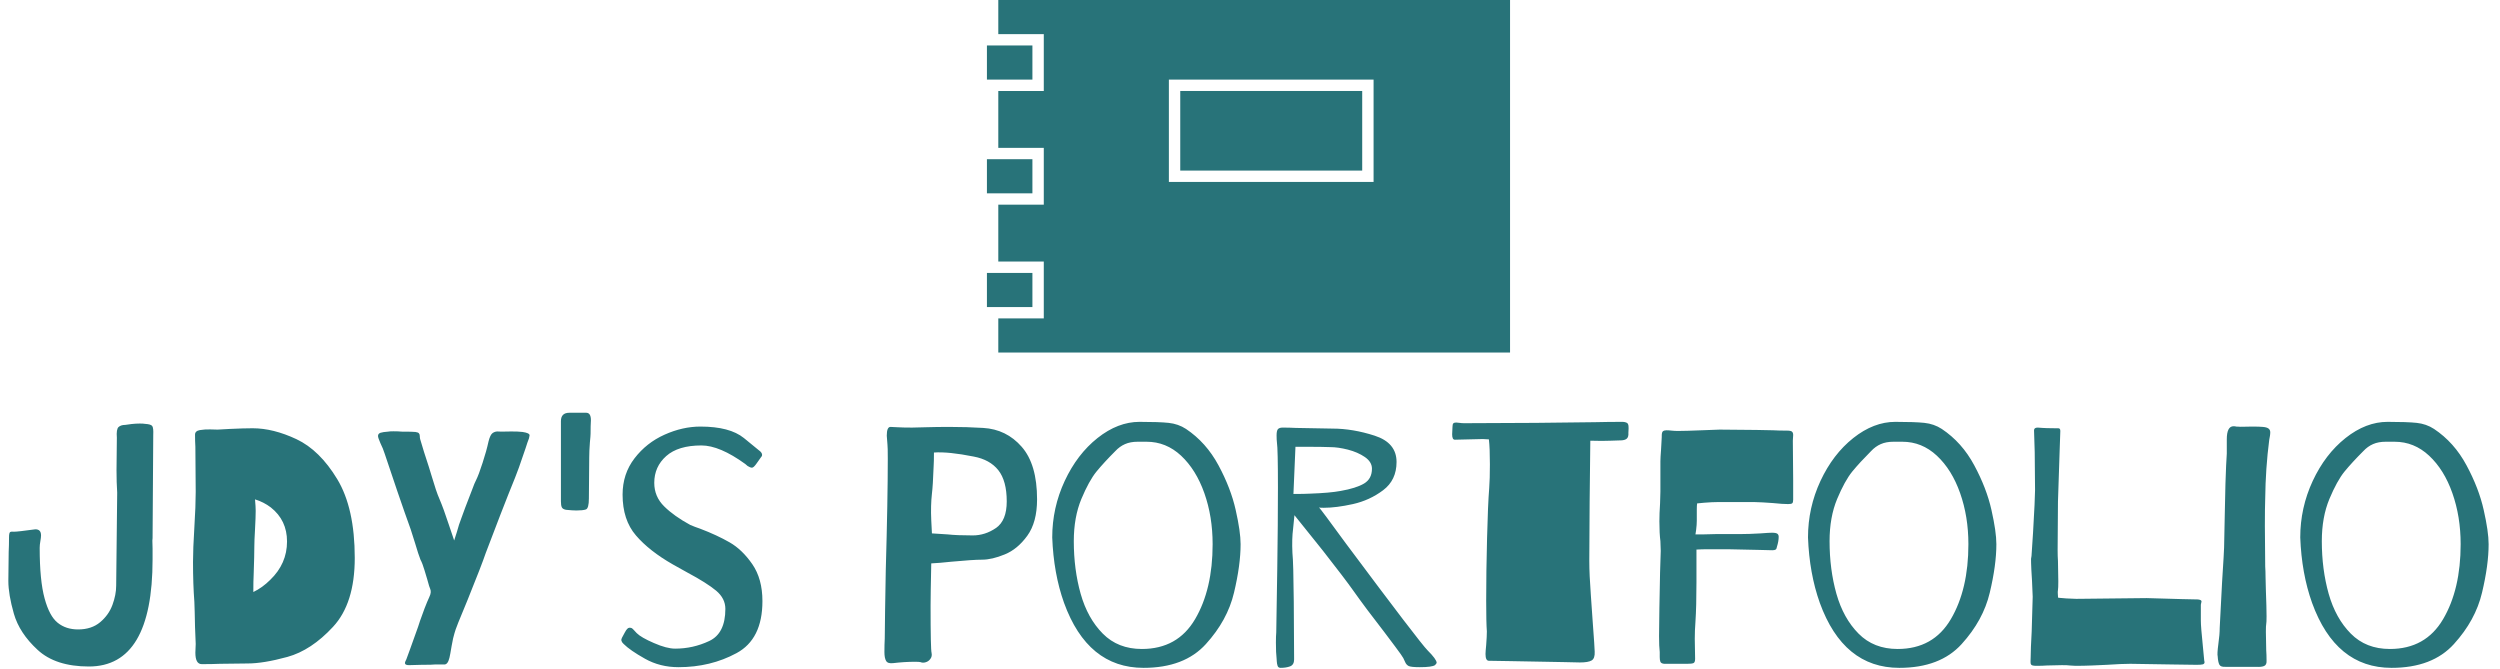<svg xmlns="http://www.w3.org/2000/svg" version="1.1" xmlns:xlink="http://www.w3.org/1999/xlink" xmlns:svgjs="http://svgjs.dev/svgjs" width="2000" height="535" viewBox="0 0 2000 535"><g transform="matrix(1,0,0,1,-1.212,-0.36)"><svg viewBox="0 0 396 106" data-background-color="#e8e7d5" preserveAspectRatio="xMidYMid meet" height="535" width="2000" xmlns="http://www.w3.org/2000/svg" xmlns:xlink="http://www.w3.org/1999/xlink"><g id="tight-bounds" transform="matrix(1,0,0,1,0.24,0.071)"><svg viewBox="0 0 395.52 105.857" height="105.857" width="395.52"><g><svg viewBox="0 0 395.52 105.857" height="105.857" width="395.52"><g transform="matrix(1,0,0,1,0,65.424)"><svg viewBox="0 0 395.52 40.433" height="40.433" width="395.52"><g id="textblocktransform"><svg viewBox="0 0 395.52 40.433" height="40.433" width="395.52" id="textblock"><g><svg viewBox="0 0 395.52 40.433" height="40.433" width="395.52"><g transform="matrix(1,0,0,1,0,0)"><svg width="395.52" viewBox="0.25 -37.3 368.02 37.85" height="40.433" data-palette-color="#287379"><g class="wordmark-text-0" data-fill-palette-color="primary" id="text-0"><path d="M4.9-17.25Q4.9-12.4 5.63-9.75 6.35-7.1 7.58-6.13 8.8-5.15 10.6-5.15L10.6-5.15Q12.6-5.15 13.88-6.23 15.15-7.3 15.7-8.8 16.25-10.3 16.25-11.65L16.25-11.65 16.4-25.45Q16.3-26.95 16.3-28.75L16.3-28.75 16.35-33.6Q16.25-34.85 16.6-35.18 16.95-35.5 17.6-35.5L17.6-35.5Q17.9-35.55 18.55-35.63 19.2-35.7 19.75-35.7L19.75-35.7Q20.3-35.7 20.55-35.65L20.55-35.65Q21.4-35.6 21.6-35.33 21.8-35.05 21.75-34L21.75-34 21.65-18.7Q21.6-18.35 21.63-17.93 21.65-17.5 21.65-17.15L21.65-17.15 21.65-15.55Q21.65 0.35 12.2 0.35L12.2 0.35Q7.25 0.35 4.58-2.13 1.9-4.6 1.07-7.48 0.25-10.35 0.25-12.35L0.25-12.35 0.3-16.65Q0.35-17.6 0.35-18.8L0.35-18.8Q0.35-19.45 0.5-19.58 0.65-19.7 1.1-19.65L1.1-19.65Q1.65-19.65 4.2-20L4.2-20Q5.1-20.05 5.1-19.1L5.1-19.1Q5.1-18.8 5-18.25 4.9-17.7 4.9-17.25L4.9-17.25ZM36.5-35Q39.55-35 43-33.38 46.45-31.75 49.05-27.45 51.65-23.15 51.65-15.75L51.65-15.75Q51.65-9 48.42-5.53 45.2-2.05 41.65-1.07 38.1-0.1 35.75-0.1L35.75-0.1 31.65-0.05Q30.55 0 28.95 0L28.95 0Q28 0 28-1.7L28-1.7 28.05-3 27.95-5.5 27.9-7.75 27.85-9.25Q27.65-11.85 27.65-15.15L27.65-15.15Q27.65-17.1 27.85-20.3L27.85-20.3Q28.05-23.5 28.05-25.55L28.05-25.55 28-32.25Q27.95-33.05 27.95-34.05L27.95-34.05Q27.95-34.6 28.67-34.73 29.4-34.85 30.2-34.83 31-34.8 31.3-34.8L31.3-34.8 33.1-34.9Q35.2-35 36.5-35L36.5-35ZM36.6-10.7Q37.95-11.35 39.1-12.5L39.1-12.5Q41.6-14.9 41.6-18.2L41.6-18.2Q41.6-21.35 39.2-23.25L39.2-23.25Q38.15-24.05 36.85-24.45L36.85-24.45Q36.95-23.35 36.95-22.75L36.95-22.75Q36.95-21.8 36.85-20L36.85-20Q36.75-18.3 36.75-17.5L36.75-17.5Q36.75-16.2 36.65-13.3L36.65-13.3Q36.6-12.45 36.6-10.7L36.6-10.7ZM61.35-33.4Q61.85-31.65 62.65-29.25L62.65-29.25 63-28.1Q63.75-25.55 64.2-24.55L64.2-24.55Q64.84-23.05 65.59-20.75L65.59-20.75Q66.4-18.35 66.4-18.35L66.4-18.35 66.8-19.6Q67.09-20.7 67.5-21.75L67.5-21.75 68.05-23.25 68.55-24.55Q68.55-24.55 69.05-25.85L69.05-25.85Q69.45-26.95 69.65-27.3L69.65-27.3Q70.05-28.1 70.62-29.88 71.2-31.65 71.5-33.05L71.5-33.05Q71.75-34.05 72.12-34.3 72.5-34.55 72.9-34.52 73.3-34.5 73.4-34.5L73.4-34.5Q73.55-34.5 74.65-34.52 75.75-34.55 76.55-34.45L76.55-34.45Q77.59-34.3 77.59-33.95L77.59-33.95Q77.59-33.9 77.5-33.5L77.5-33.5Q77.4-33.25 77.27-32.88 77.15-32.5 77-32.05L77-32.05Q75.8-28.5 75.45-27.7L75.45-27.7Q74.55-25.5 73.27-22.2 72-18.9 71.09-16.5L71.09-16.5Q70.5-14.75 68.4-9.55L68.4-9.55Q66.59-5.25 66.45-4.6L66.45-4.6Q66.25-4 66.02-2.68 65.8-1.35 65.7-0.95L65.7-0.95Q65.45 0.1 64.9 0.05L64.9 0.05 63.55 0.05Q63.25 0.1 61.55 0.1L61.55 0.1 59.7 0.15Q59.1 0.15 59.1-0.15L59.1-0.15Q59.1-0.3 59.17-0.43 59.25-0.55 59.3-0.7L59.3-0.7 59.85-2.2Q61-5.45 61.05-5.55L61.05-5.55Q61.15-5.95 62-8.25L62-8.25 62.4-9.25Q62.5-9.5 62.7-9.93 62.9-10.35 62.92-10.63 62.95-10.9 62.85-11.15L62.85-11.15Q62.75-11.3 62.4-12.6L62.4-12.6Q62.3-12.9 62-13.93 61.7-14.95 61.4-15.5L61.4-15.5Q61.1-16.25 60.6-17.95L60.6-17.95Q60.25-19.1 59.95-20L59.95-20Q59.15-22.2 57.97-25.65 56.8-29.1 56.1-31.2L56.1-31.2Q55.85-32 55.45-32.8L55.45-32.8Q55.1-33.6 55.1-33.85L55.1-33.85Q55.1-34.2 55.47-34.33 55.85-34.45 56.6-34.5L56.6-34.5Q56.8-34.55 57.4-34.55L57.4-34.55Q58.15-34.55 58.6-34.5L58.6-34.5Q60.25-34.5 60.65-34.45L60.65-34.45Q61.05-34.4 61.17-34.25 61.3-34.1 61.3-33.85 61.3-33.6 61.35-33.4L61.35-33.4ZM85.99-37.3Q86.69-37.3 86.69-36.2L86.69-36.2Q86.64-35.45 86.64-34.2L86.64-34.2Q86.64-33.9 86.54-32.9L86.54-32.9Q86.44-31.6 86.44-30.65L86.44-30.65 86.39-24.6Q86.39-23.1 85.94-22.95L85.94-22.95Q85.49-22.8 84.54-22.8L84.54-22.8Q83.99-22.8 82.99-22.9L82.99-22.9Q82.49-23 82.37-23.28 82.24-23.55 82.24-24.15L82.24-24.15 82.24-36.05Q82.24-37.3 83.49-37.3L83.49-37.3 85.99-37.3ZM102.94-35.25Q107.29-35.25 109.39-33.55 111.49-31.85 111.59-31.75L111.59-31.75Q112.09-31.4 112.09-31.05L112.09-31.05Q112.09-30.85 111.89-30.65L111.89-30.65Q111.74-30.45 111.29-29.8 110.84-29.15 110.59-29.15L110.59-29.15Q110.34-29.15 109.94-29.4L109.94-29.4 109.59-29.7Q105.79-32.45 103.09-32.45L103.09-32.45Q99.64-32.45 97.87-30.88 96.09-29.3 96.09-26.9L96.09-26.9Q96.09-24.85 97.57-23.4 99.04-21.95 101.44-20.65L101.44-20.65Q102.14-20.35 102.89-20.1L102.89-20.1Q105.39-19.15 107.27-18.07 109.14-17 110.64-14.83 112.14-12.65 112.14-9.35L112.14-9.35Q112.14-3.7 108.29-1.63 104.44 0.45 99.69 0.45L99.69 0.45Q96.94 0.45 94.72-0.8 92.49-2.05 91.54-3L91.54-3Q91.04-3.45 91.29-3.9L91.29-3.9Q91.34-4 91.72-4.7 92.09-5.4 92.39-5.4L92.39-5.4 92.49-5.4Q92.64-5.4 92.77-5.33 92.89-5.25 93.07-5.05 93.24-4.85 93.49-4.6L93.49-4.6Q94.14-3.95 96.04-3.13 97.94-2.3 99.19-2.3L99.19-2.3Q101.84-2.3 104.24-3.43 106.64-4.55 106.64-8.2L106.64-8.2Q106.64-9.75 105.27-10.9 103.89-12.05 100.99-13.6L100.99-13.6 98.84-14.8Q95.34-16.8 93.37-19.1 91.39-21.4 91.39-25.15L91.39-25.15Q91.39-28.25 93.17-30.55 94.94-32.85 97.62-34.05 100.29-35.25 102.94-35.25L102.94-35.25Z" fill="#287379" data-fill-palette-color="primary"></path><path d="M144.89-35.05Q148.34-34.85 150.61-32.25 152.89-29.65 152.89-24.45L152.89-24.45Q152.89-21.05 151.44-19.05 149.99-17.05 148.09-16.28 146.19-15.5 144.74-15.5L144.74-15.5Q143.39-15.5 140.19-15.2L140.19-15.2Q138.34-15 137.19-14.95L137.19-14.95Q137.09-10.35 137.09-8.7L137.09-8.7Q137.09-2.2 137.24-1.65L137.24-1.65Q137.34-1.15 137.06-0.78 136.79-0.4 136.36-0.28 135.94-0.15 135.59-0.3L135.59-0.3Q135.44-0.35 134.74-0.35L134.74-0.35Q133.24-0.35 131.54-0.15L131.54-0.15Q130.74-0.05 130.49-0.48 130.24-0.9 130.24-1.8L130.24-1.8Q130.24-2.9 130.29-3.8L130.29-3.8 130.34-8 130.44-13.9Q130.74-24.5 130.74-30.45L130.74-30.45Q130.74-32.25 130.69-32.6L130.69-32.6Q130.59-33.7 130.59-33.9L130.59-33.9Q130.59-35.2 131.14-35.2L131.14-35.2Q131.39-35.2 132.16-35.15 132.94-35.1 134.34-35.1L134.34-35.1Q134.74-35.1 136.39-35.15 138.04-35.2 139.84-35.2L139.84-35.2Q142.49-35.2 144.89-35.05L144.89-35.05ZM143.34-19.1Q145.19-19.1 146.79-20.2 148.39-21.3 148.39-24.15L148.39-24.15Q148.39-27.2 147.14-28.78 145.89-30.35 143.49-30.8L143.49-30.8Q139.74-31.55 137.59-31.4L137.59-31.4Q137.59-30 137.54-29.3L137.54-29.3Q137.44-26.5 137.29-25.3L137.29-25.3Q137.09-23.55 137.19-21.35L137.19-21.35 137.29-19.4 139.64-19.25Q140.99-19.1 143.34-19.1L143.34-19.1ZM174.99-34.9Q177.98-32.9 179.81-29.5 181.64-26.1 182.36-22.88 183.09-19.65 183.09-17.8L183.09-17.8Q183.09-14.7 182.11-10.6 181.14-6.5 177.94-2.98 174.74 0.55 168.69 0.55L168.69 0.55Q160.39 0.55 156.89-9.1L156.89-9.1Q155.34-13.45 155.14-18.8L155.14-18.8Q155.14-23.2 156.99-27.18 158.84-31.15 161.86-33.55 164.89-35.95 168.09-35.95L168.09-35.95Q170.99-35.95 172.41-35.8 173.84-35.65 174.99-34.9L174.99-34.9ZM168.44-2.25Q173.74-2.25 176.34-6.68 178.94-11.1 178.94-17.8L178.94-17.8Q178.94-21.9 177.71-25.38 176.48-28.85 174.26-30.93 172.04-33 169.14-33L169.14-33Q168.89-33 167.81-33 166.74-33 165.94-32.65 165.14-32.3 164.49-31.6L164.49-31.6Q162.84-29.95 161.71-28.58 160.59-27.2 159.46-24.5 158.34-21.8 158.34-18.25L158.34-18.25Q158.34-14.05 159.36-10.43 160.39-6.8 162.64-4.53 164.89-2.25 168.44-2.25L168.44-2.25ZM210.83-2.05Q212.18-0.7 212.18-0.2L212.18-0.2Q212.18-0.1 211.93 0.15L211.93 0.15Q211.48 0.45 209.68 0.45L209.68 0.45Q208.38 0.45 208.03 0.28 207.68 0.1 207.51-0.3 207.33-0.7 207.23-0.9L207.23-0.9Q207.08-1.2 206.01-2.63 204.93-4.05 204.38-4.8L204.38-4.8Q201.73-8.2 199.78-10.95L199.78-10.95Q198.58-12.65 195.33-16.8L195.33-16.8 194.53-17.8 191.08-22.1 190.88-20.1Q190.68-18.6 190.78-16.5L190.78-16.5Q190.93-15.1 190.98-9.25 191.03-3.4 191.03-0.7L191.03-0.7Q191.03 0.1 190.43 0.33 189.83 0.55 189.03 0.55L189.03 0.55Q188.68 0.55 188.58 0.25 188.48-0.05 188.46-0.4 188.43-0.75 188.43-0.85L188.43-0.85Q188.33-1.65 188.33-3.2L188.33-3.2Q188.33-4.2 188.38-4.7L188.38-4.7Q188.43-7.4 188.53-14.13 188.63-20.85 188.63-26.2L188.63-26.2Q188.63-31.95 188.48-32.9L188.48-32.9Q188.43-33.3 188.43-33.95L188.43-33.95Q188.43-34.7 188.66-34.9 188.88-35.1 189.33-35.1L189.33-35.1Q190.33-35.1 191.28-35.05L191.28-35.05 196.73-34.95Q199.73-34.95 202.98-33.9 206.23-32.85 206.23-30L206.23-30Q206.23-27.3 204.23-25.8 202.23-24.3 199.76-23.75 197.28-23.2 195.43-23.2L195.43-23.2Q194.78-23.2 194.73-23.25L194.73-23.25Q195.03-22.95 198.68-17.95L198.68-17.95Q209.68-3.2 210.83-2.05L210.83-2.05ZM190.93-25.25Q192.58-25.25 193.43-25.3L193.43-25.3Q196.33-25.4 197.93-25.7L197.93-25.7Q200.23-26.1 201.41-26.8 202.58-27.5 202.58-29L202.58-29Q202.58-30 201.53-30.73 200.48-31.45 199.01-31.83 197.53-32.2 196.43-32.2L196.43-32.2Q195.18-32.25 192.93-32.25L192.93-32.25 191.23-32.25 190.93-25.25ZM239.83-35.95Q240.43-35.9 240.56-35.65 240.68-35.4 240.66-34.98 240.63-34.55 240.63-34.35L240.63-34.35Q240.68-33.7 240.38-33.45 240.08-33.2 239.43-33.2L239.43-33.2Q239.03-33.2 237.91-33.15 236.78-33.1 235.18-33.15L235.18-33.15 234.98-33.15 234.88-24.1 234.83-15.3Q234.83-13.3 235.06-10.23 235.28-7.15 235.33-6.35L235.33-6.35Q235.63-2.35 235.63-1.85L235.63-1.85Q235.68-0.85 235.18-0.55 234.68-0.25 233.43-0.25L233.43-0.25 231.23-0.3Q230.98-0.3 223.03-0.45L223.03-0.45 219.93-0.5Q219.43-0.5 219.43-1.5L219.43-1.5Q219.43-1.85 219.53-2.85L219.53-2.85Q219.63-4.15 219.63-4.85L219.63-4.85Q219.53-6.15 219.53-9.4L219.53-9.4Q219.53-13.75 219.66-18.7 219.78-23.65 219.98-26.15L219.98-26.15Q220.08-27.45 220.08-29.65L220.08-29.65Q220.08-32.1 219.93-33.35L219.93-33.35 219.03-33.4 214.88-33.3Q214.48-33.3 214.48-34.1L214.48-34.1 214.53-35.2Q214.53-35.6 214.66-35.73 214.78-35.85 215.08-35.85L215.08-35.85Q215.28-35.85 215.58-35.8 215.88-35.75 216.28-35.75L216.28-35.75 226.93-35.8 235.63-35.9Q237.68-35.95 239.83-35.95L239.83-35.95ZM247.98-34.6Q249.08-34.6 251.48-34.7L251.48-34.7 254.18-34.8 259.63-34.75 262.13-34.7Q262.88-34.65 264.18-34.65L264.18-34.65Q264.73-34.65 264.9-34.5 265.08-34.35 265.08-34L265.08-34 265.03-33.15 265.08-27.3 265.08-24.8 265.08-24.4Q265.08-24 264.95-23.88 264.83-23.75 264.33-23.75L264.33-23.75Q263.53-23.75 262.08-23.9L262.08-23.9Q261.33-23.95 260.58-24 259.83-24.05 259.28-24.05L259.28-24.05 253.98-24.05Q253.08-24.05 251.88-23.95L251.88-23.95 250.83-23.85Q250.78-23.55 250.78-22.95L250.78-22.95 250.78-21.3Q250.78-20.7 250.68-19.9L250.68-19.9 250.58-19.25 251.68-19.25 253.68-19.3 257.28-19.3Q258.53-19.3 260.23-19.4L260.23-19.4Q261.53-19.5 261.93-19.5L261.93-19.5Q262.53-19.5 262.73-19.35 262.93-19.2 262.93-18.9L262.93-18.9Q262.93-18.25 262.68-17.45L262.68-17.45Q262.63-17.1 262.48-17 262.33-16.9 261.98-16.9L261.98-16.9 259.98-16.95 255.33-17.05 252.68-17.05Q251.43-17.05 250.73-17L250.73-17 250.73-12.15Q250.73-8.55 250.58-6.3L250.58-6.3Q250.48-5 250.48-3.75L250.48-3.75 250.53-0.8Q250.53-0.25 250.28-0.15 250.03-0.05 249.38-0.05L249.38-0.05 245.93-0.05Q245.48-0.1 245.38-0.35 245.28-0.6 245.28-1.05 245.28-1.5 245.28-1.8L245.28-1.8Q245.18-2.6 245.18-4.15L245.18-4.15 245.23-8.35 245.33-13.6 245.43-16.8 245.38-18.25Q245.23-19.4 245.23-21.2L245.23-21.2Q245.23-22.35 245.33-23.85L245.33-23.85 245.38-25.6 245.38-30.1Q245.38-30.6 245.48-31.9L245.48-31.9 245.58-33.7 245.58-33.9Q245.58-34.4 245.75-34.55 245.93-34.7 246.28-34.7L246.28-34.7Q246.63-34.7 247.05-34.65 247.48-34.6 247.98-34.6L247.98-34.6ZM287.13-34.9Q290.13-32.9 291.95-29.5 293.78-26.1 294.5-22.88 295.23-19.65 295.23-17.8L295.23-17.8Q295.23-14.7 294.25-10.6 293.28-6.5 290.08-2.98 286.88 0.55 280.83 0.55L280.83 0.55Q272.53 0.55 269.03-9.1L269.03-9.1Q267.48-13.45 267.28-18.8L267.28-18.8Q267.28-23.2 269.13-27.18 270.98-31.15 274-33.55 277.03-35.95 280.23-35.95L280.23-35.95Q283.13-35.95 284.55-35.8 285.98-35.65 287.13-34.9L287.13-34.9ZM280.58-2.25Q285.88-2.25 288.48-6.68 291.08-11.1 291.08-17.8L291.08-17.8Q291.08-21.9 289.85-25.38 288.63-28.85 286.4-30.93 284.18-33 281.28-33L281.28-33Q281.03-33 279.95-33 278.88-33 278.08-32.65 277.28-32.3 276.63-31.6L276.63-31.6Q274.98-29.95 273.85-28.58 272.73-27.2 271.6-24.5 270.48-21.8 270.48-18.25L270.48-18.25Q270.48-14.05 271.5-10.43 272.53-6.8 274.78-4.53 277.03-2.25 280.58-2.25L280.58-2.25ZM304.72-34.6L304.62-31.7Q304.37-24.7 304.37-24.1L304.37-24.1 304.32-16.95Q304.32-16 304.37-15.3L304.37-15.3 304.42-12.3Q304.42-11.25 304.37-11L304.37-11Q304.32-10.7 304.35-10.45 304.37-10.2 304.37-10.1L304.37-10.1Q304.37-9.9 304.42-9.85L304.42-9.85 305.62-9.75Q307.22-9.65 308.27-9.7L308.27-9.7 317.52-9.8Q317.52-9.8 322.77-9.65L322.77-9.65 325.12-9.6Q325.67-9.55 325.67-9.3L325.67-9.3Q325.67-9.2 325.62-9.05 325.57-8.9 325.57-8.75L325.57-8.75 325.57-6.45Q325.57-5.55 325.87-2.65L325.87-2.65 326.07-0.55 326.12-0.3Q326.12-0.05 325.87 0.03 325.62 0.1 324.97 0.1L324.97 0.1 321.32 0.05 315.12-0.05Q313.87-0.05 311.62 0.1L311.62 0.1Q310.62 0.15 309.4 0.2 308.17 0.25 306.97 0.25L306.97 0.25 306.12 0.2Q305.82 0.15 304.97 0.15L304.97 0.15 302.72 0.2Q302.12 0.25 301.17 0.25L301.17 0.25Q300.52 0.25 300.4 0.08 300.27-0.1 300.3-0.45 300.32-0.8 300.32-1.05L300.32-1.05Q300.32-2.15 300.47-4.85L300.47-4.85 300.62-10 300.52-12.35Q300.47-13.05 300.42-14.03 300.37-15 300.37-16.05L300.37-16.05Q300.37-14.35 300.67-19.48 300.97-24.6 300.97-25.8L300.97-25.8 300.92-31.45 300.82-34.65 300.82-34.7Q300.82-35.1 301.37-35.1L301.37-35.1 302.07-35.05Q302.32-35.05 302.72-35.02 303.12-35 303.97-35L303.97-35 304.42-35Q304.72-35 304.72-34.6L304.72-34.6ZM330.82-35.25Q331.47-35.2 332.1-35.23 332.72-35.25 333.17-35.25L333.17-35.25Q334.27-35.25 334.77-35.2L334.77-35.2Q335.37-35.15 335.62-34.95 335.87-34.75 335.87-34.4L335.87-34.4Q335.87-34.15 335.82-33.85 335.77-33.55 335.72-33.3L335.72-33.3Q335.17-29.05 335.12-24.55L335.12-24.55Q335.07-23.25 335.07-20.55L335.07-20.55 335.12-14.5Q335.17-13.75 335.17-12.95L335.17-12.95 335.22-10.95Q335.32-8.35 335.32-7.1L335.32-7.1Q335.32-6.15 335.27-5.95L335.27-5.95Q335.22-5.75 335.22-4.8L335.22-4.8 335.27-2.05Q335.32-1.45 335.32-0.55L335.32-0.55Q335.37 0.1 334.95 0.28 334.52 0.45 333.82 0.4L333.82 0.4 329.27 0.4Q328.52 0.45 328.32 0.08 328.12-0.3 328.07-1.15L328.07-1.15Q327.97-1.5 328.17-3L328.17-3Q328.37-4.4 328.37-5.4L328.37-5.4Q328.37-5.75 328.72-12.15L328.72-12.15Q329.02-16.85 329.02-17.3L329.02-17.3 329.12-22.2 329.22-26.75 329.32-29.45 329.42-31.25 329.42-33.35Q329.42-35.3 330.42-35.3L330.42-35.3Q330.67-35.3 330.82-35.25L330.82-35.25ZM360.17-34.9Q363.17-32.9 364.99-29.5 366.82-26.1 367.54-22.88 368.27-19.65 368.27-17.8L368.27-17.8Q368.27-14.7 367.29-10.6 366.32-6.5 363.12-2.98 359.92 0.55 353.87 0.55L353.87 0.55Q345.57 0.55 342.07-9.1L342.07-9.1Q340.52-13.45 340.32-18.8L340.32-18.8Q340.32-23.2 342.17-27.18 344.02-31.15 347.04-33.55 350.07-35.95 353.27-35.95L353.27-35.95Q356.17-35.95 357.59-35.8 359.02-35.65 360.17-34.9L360.17-34.9ZM353.62-2.25Q358.92-2.25 361.52-6.68 364.12-11.1 364.12-17.8L364.12-17.8Q364.12-21.9 362.89-25.38 361.67-28.85 359.44-30.93 357.22-33 354.32-33L354.32-33Q354.07-33 352.99-33 351.92-33 351.12-32.65 350.32-32.3 349.67-31.6L349.67-31.6Q348.02-29.95 346.89-28.58 345.77-27.2 344.64-24.5 343.52-21.8 343.52-18.25L343.52-18.25Q343.52-14.05 344.54-10.43 345.57-6.8 347.82-4.53 350.07-2.25 353.62-2.25L353.62-2.25Z" fill="#287379" data-fill-palette-color="primary"></path></g></svg></g></svg></g></svg></g></svg></g><g transform="matrix(1,0,0,1,156.302,0)"><svg viewBox="0 0 82.917 55.879" height="55.879" width="82.917"><g><svg xmlns="http://www.w3.org/2000/svg" xmlns:xlink="http://www.w3.org/1999/xlink" version="1.0" x="0" y="0" viewBox="1 9 46 31" enable-background="new 0 0 48 48" xml:space="preserve" height="55.879" width="82.917" class="icon-icon-0" data-fill-palette-color="accent" id="icon-0"><rect x="1" y="33" fill="#287379" width="4" height="3" data-fill-palette-color="accent"></rect><rect x="1" y="23" fill="#287379" width="4" height="3" data-fill-palette-color="accent"></rect><rect x="1" y="13" fill="#287379" width="4" height="3" data-fill-palette-color="accent"></rect><path fill="#287379" d="M2 9V12H6V17H2V22H6V27H2V32H6V37H2V40H47V9zM35 25H17V16H35z" data-fill-palette-color="accent"></path><rect x="18" y="17" fill="#287379" width="16" height="7" data-fill-palette-color="accent"></rect></svg></g></svg></g><g></g></svg></g><defs></defs></svg><rect width="395.52" height="105.857" fill="none" stroke="none" visibility="hidden"></rect></g></svg></g></svg>